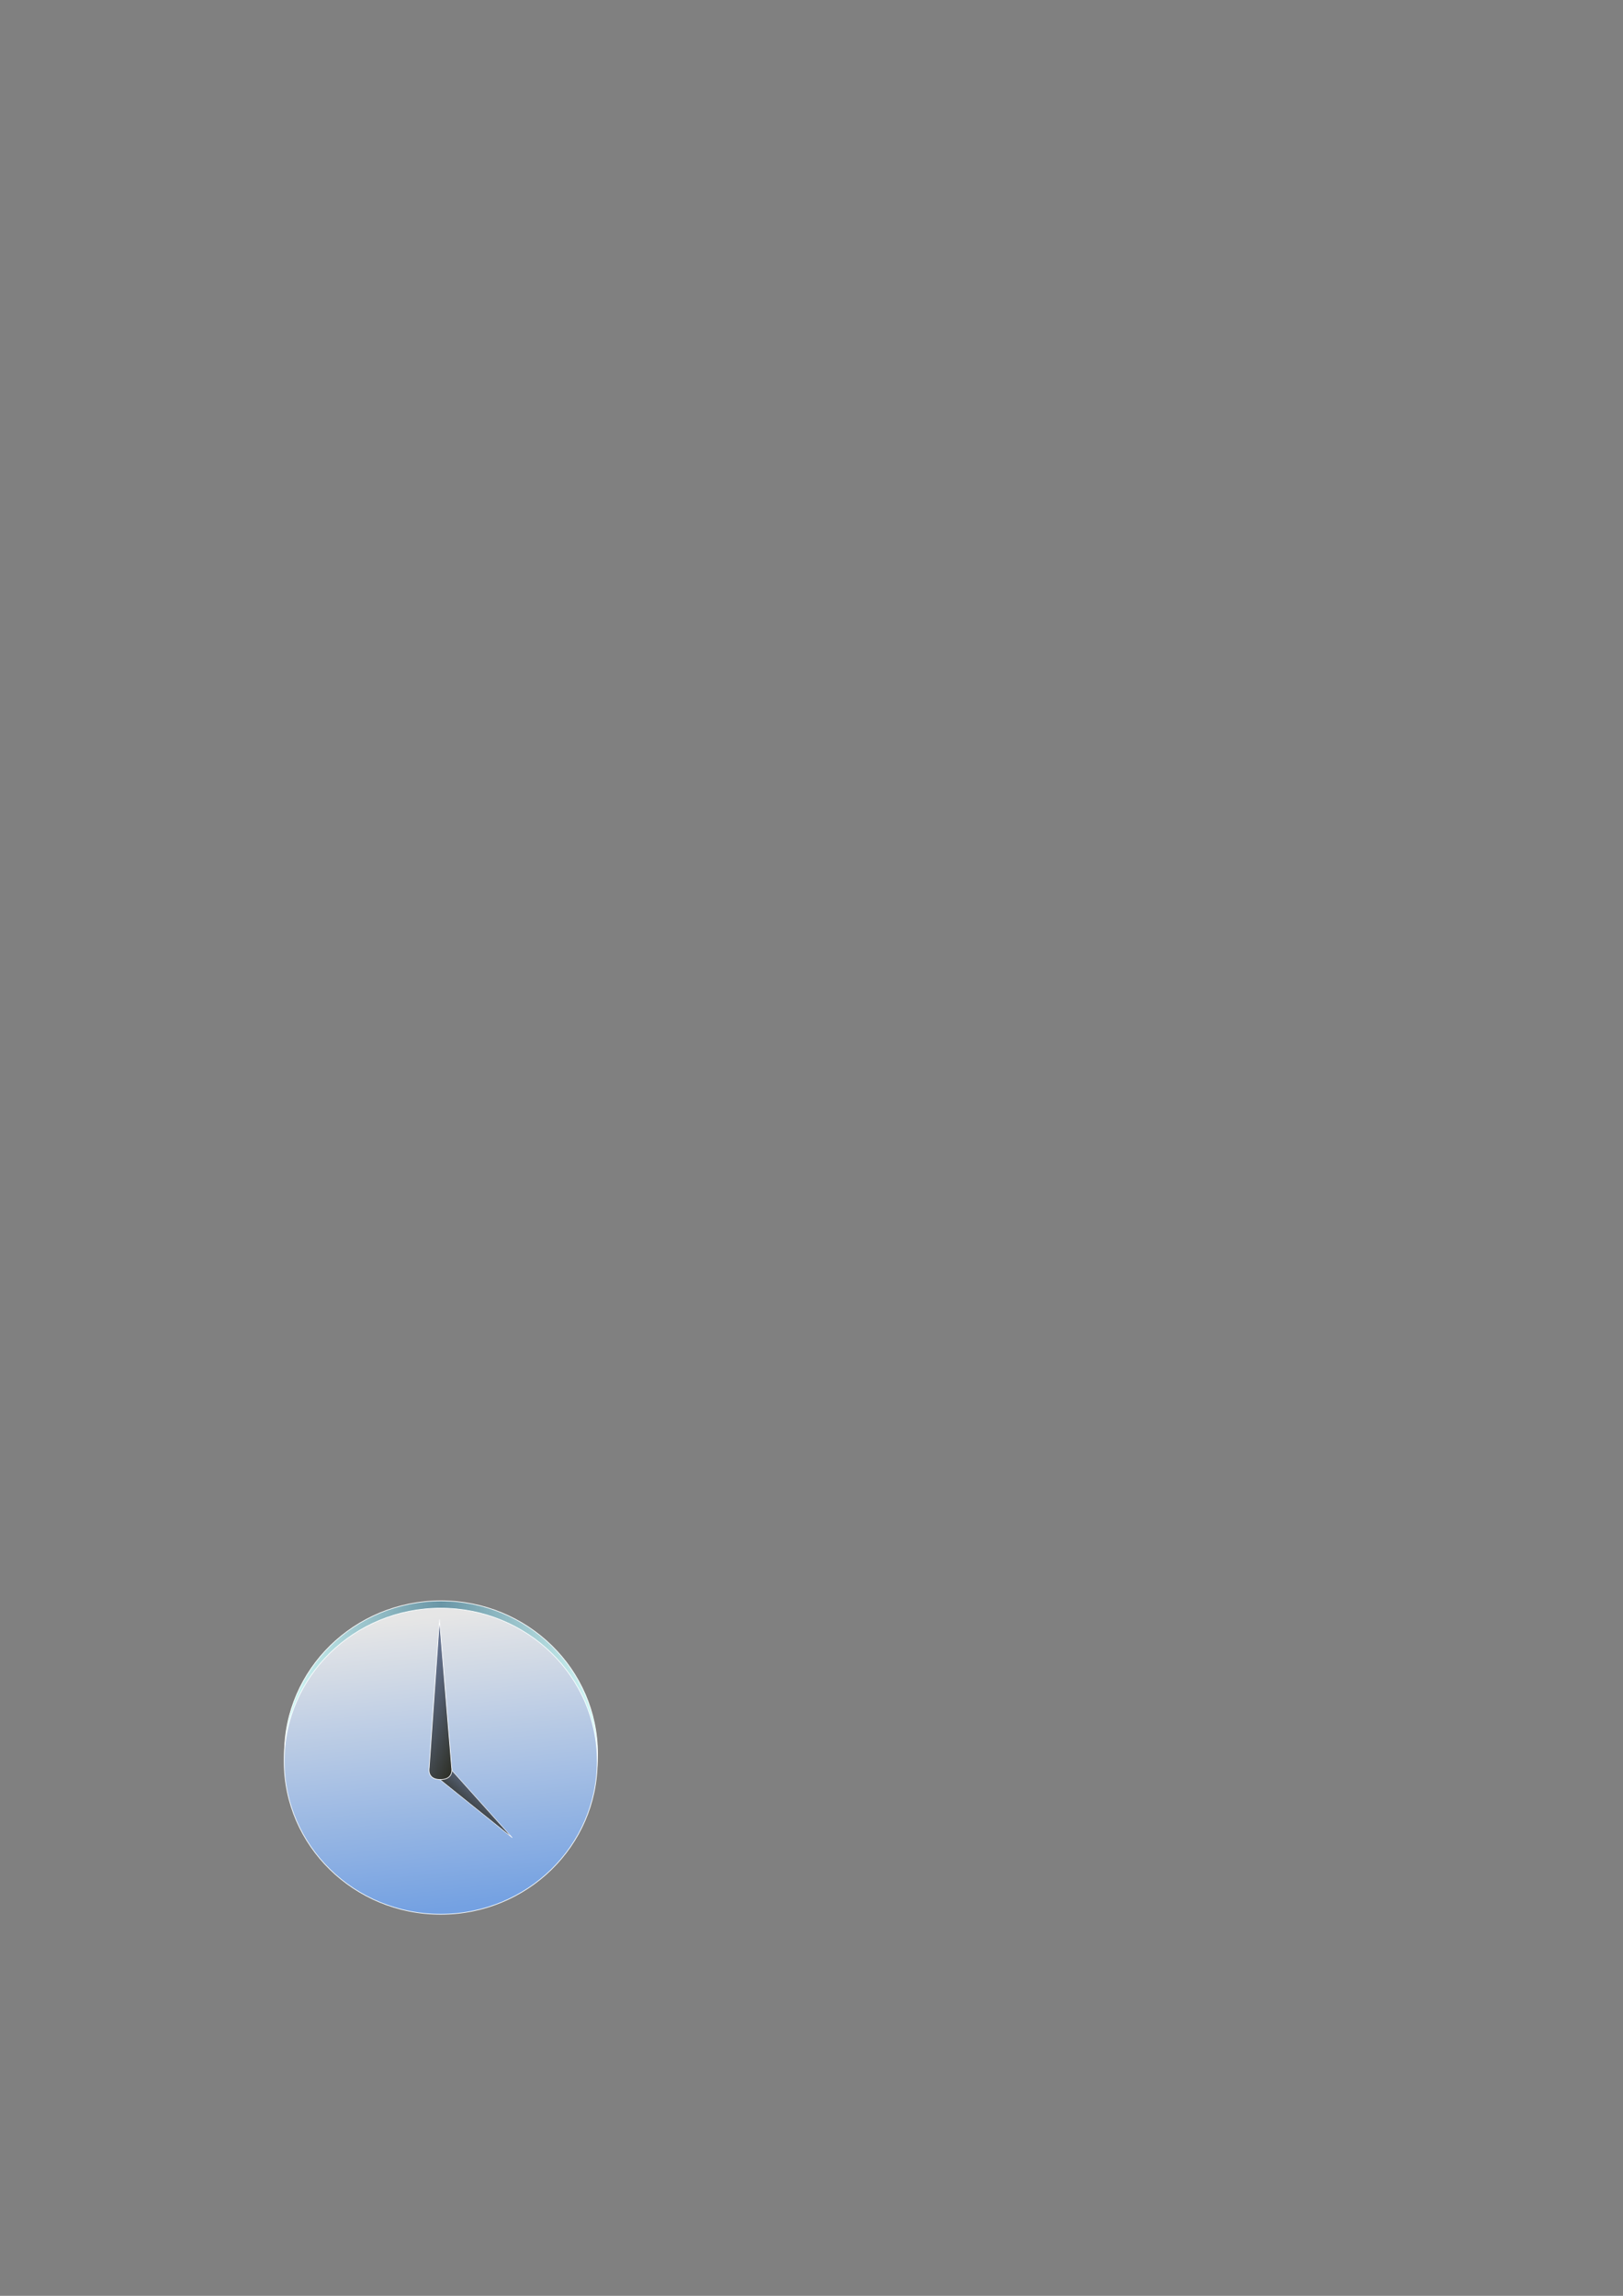 <?xml version="1.0" encoding="UTF-8" standalone="no"?>
<!-- Created with Inkscape (http://www.inkscape.org/) -->

<svg
   xmlns:dc="http://purl.org/dc/elements/1.1/"
   xmlns:cc="http://creativecommons.org/ns#"
   xmlns:rdf="http://www.w3.org/1999/02/22-rdf-syntax-ns#"
   xmlns:svg="http://www.w3.org/2000/svg"
   xmlns="http://www.w3.org/2000/svg"
   xmlns:xlink="http://www.w3.org/1999/xlink"
   xmlns:sodipodi="http://sodipodi.sourceforge.net/DTD/sodipodi-0.dtd"
   xmlns:inkscape="http://www.inkscape.org/namespaces/inkscape"
   width="744.094"
   height="1052.362"
   id="svg2"
   version="1.1"
   inkscape:version="0.48.3.1 r9886"
   sodipodi:docname="CATS_icon.svg"
   inkscape:export-filename="/home/bmz4/Desktop/cats_icon.png"
   inkscape:export-xdpi="60"
   inkscape:export-ydpi="60">
  <rect width="100%" height="100%" fill="#808080" stroke="none"/>
  <defs
     id="defs4">
    <linearGradient
       id="linearGradient3807">
      <stop
         style="stop-color:#e6e6e6;stop-opacity:1;"
         offset="0"
         id="stop3809" />
      <stop
         style="stop-color:#74a1e2;stop-opacity:1;"
         offset="1"
         id="stop3811" />
    </linearGradient>
    <linearGradient
       id="linearGradient3791">
      <stop
         style="stop-color:#2f3129;stop-opacity:1;"
         offset="0"
         id="stop3793" />
      <stop
         style="stop-color:#64728f;stop-opacity:1;"
         offset="1"
         id="stop3795" />
    </linearGradient>
    <linearGradient
       id="linearGradient3773">
      <stop
         id="stop3775"
         offset="0"
         style="stop-color:#000056;stop-opacity:1;" />
      <stop
         style="stop-color:#1f3dff;stop-opacity:0.875;"
         offset="0.5"
         id="stop3777" />
      <stop
         style="stop-color:#000056;stop-opacity:1;"
         offset="1"
         id="stop3779" />
    </linearGradient>
    <linearGradient
       id="linearGradient3759">
      <stop
         style="stop-color:#d6fbf9;stop-opacity:1;"
         offset="0"
         id="stop3761" />
      <stop
         id="stop3771"
         offset="0.5"
         style="stop-color:#6699ab;stop-opacity:0.875;" />
      <stop
         id="stop3769"
         offset="1"
         style="stop-color:#d6fbf9;stop-opacity:1;" />
    </linearGradient>
    <linearGradient
       inkscape:collect="always"
       xlink:href="#linearGradient3791"
       id="linearGradient3880"
       gradientUnits="userSpaceOnUse"
       gradientTransform="matrix(0.307,-0.023,0.022,0.327,17.594,710.936)"
       x1="626.407"
       y1="280.985"
       x2="550.689"
       y2="242.404" />
    <linearGradient
       inkscape:collect="always"
       xlink:href="#linearGradient3791"
       id="linearGradient3882"
       gradientUnits="userSpaceOnUse"
       gradientTransform="matrix(-0.136,0.187,-0.175,-0.145,339.394,752.464)"
       x1="614.704"
       y1="244.684"
       x2="544.832"
       y2="241.785" />
    <linearGradient
       inkscape:collect="always"
       xlink:href="#linearGradient3807"
       id="linearGradient3884"
       gradientUnits="userSpaceOnUse"
       gradientTransform="matrix(0.308,0,0,0.328,90.102,589.512)"
       x1="326.733"
       y1="464.152"
       x2="369.433"
       y2="870.218" />
    <linearGradient
       inkscape:collect="always"
       xlink:href="#linearGradient3759"
       id="linearGradient3886"
       gradientUnits="userSpaceOnUse"
       gradientTransform="matrix(0.308,0,0,0.328,85.781,629.383)"
       x1="144.576"
       y1="531.761"
       x2="612.053"
       y2="531.761" />
  </defs>
  <sodipodi:namedview
     id="base"
     pagecolor="#ffffff"
     bordercolor="#666666"
     borderopacity="1.0"
     inkscape:pageopacity="0.0"
     inkscape:pageshadow="2"
     inkscape:zoom="4.8959023"
     inkscape:cx="175.85596"
     inkscape:cy="246.7276"
     inkscape:document-units="px"
     inkscape:current-layer="layer3"
     showgrid="false"
     inkscape:window-width="1855"
     inkscape:window-height="1176"
     inkscape:window-x="65"
     inkscape:window-y="24"
     inkscape:window-maximized="1" />
  <g
     inkscape:groupmode="layer"
     id="layer3"
     inkscape:label="Layer2" />
  <g
     inkscape:label="Layer 1"
     inkscape:groupmode="layer"
     id="layer1"
     style="display:inline">
    <path
       style="fill:url(#linearGradient3886);fill-opacity:1;fill-rule:evenodd;stroke:#ffffff;stroke-width:0.318px;stroke-linecap:butt;stroke-linejoin:miter;stroke-opacity:1"
       d="m 273.961,803.954 c 0,38.747 -32.132,70.158 -71.77,70.158 -39.637,0 -71.77,-31.411 -71.77,-70.158 0,-38.747 32.132,-70.158 71.77,-70.158 39.637,0 71.77,31.411 71.77,70.158 z"
       id="path2985"
       inkscape:connector-curvature="0"
       inkscape:export-filename="/home/bmz4/Desktop/icon_144.png"
       inkscape:export-xdpi="90"
       inkscape:export-ydpi="90" />
    <path
       style="fill:url(#linearGradient3884);fill-opacity:1;fill-rule:evenodd;stroke:#fcffff;stroke-width:0.318px;stroke-linecap:butt;stroke-linejoin:miter;stroke-opacity:1"
       d="m 273.818,807.315 c 0,38.747 -32.132,70.158 -71.77,70.158 -39.637,0 -71.77,-31.411 -71.77,-70.158 0,-38.747 32.132,-70.158 71.77,-70.158 39.637,0 71.77,31.411 71.77,70.158 z"
       id="path2987"
       inkscape:connector-curvature="0"
       inkscape:export-filename="/home/bmz4/Desktop/icon_144.png"
       inkscape:export-xdpi="90"
       inkscape:export-ydpi="90" />
    <path
       inkscape:connector-curvature="0"
       id="path3799"
       d="m 234.853,842.369 -31.833,-35.489 -4.954,5.927 z"
       style="fill:url(#linearGradient3882);fill-opacity:1;stroke:#ffffff;stroke-width:0.229;stroke-linecap:butt;stroke-linejoin:miter;stroke-miterlimit:4;stroke-opacity:1;stroke-dasharray:none"
       inkscape:export-filename="/home/bmz4/Desktop/icon_144.png"
       inkscape:export-xdpi="90"
       inkscape:export-ydpi="90" />
  </g>
  <g
     inkscape:groupmode="layer"
     id="layer2"
     inkscape:label="Layer"
     style="display:inline">
    <path
       style="fill:url(#linearGradient3880);fill-opacity:1;stroke:#ffffff;stroke-width:0.318;stroke-linecap:butt;stroke-linejoin:miter;stroke-miterlimit:4;stroke-opacity:1;stroke-dasharray:none"
       d="m 196.752,810.373 c 0,0 -1.172,5.351 5.162,5.342 6.334,-0.009 5.162,-5.396 5.162,-5.396 m 0,0 -5.591,-67.891 -4.733,67.945"
       id="path3789"
       inkscape:connector-curvature="0"
       sodipodi:nodetypes="czcccc"
       inkscape:export-filename="/home/bmz4/Desktop/icon_144.png"
       inkscape:export-xdpi="90"
       inkscape:export-ydpi="90" />
  </g>
</svg>
